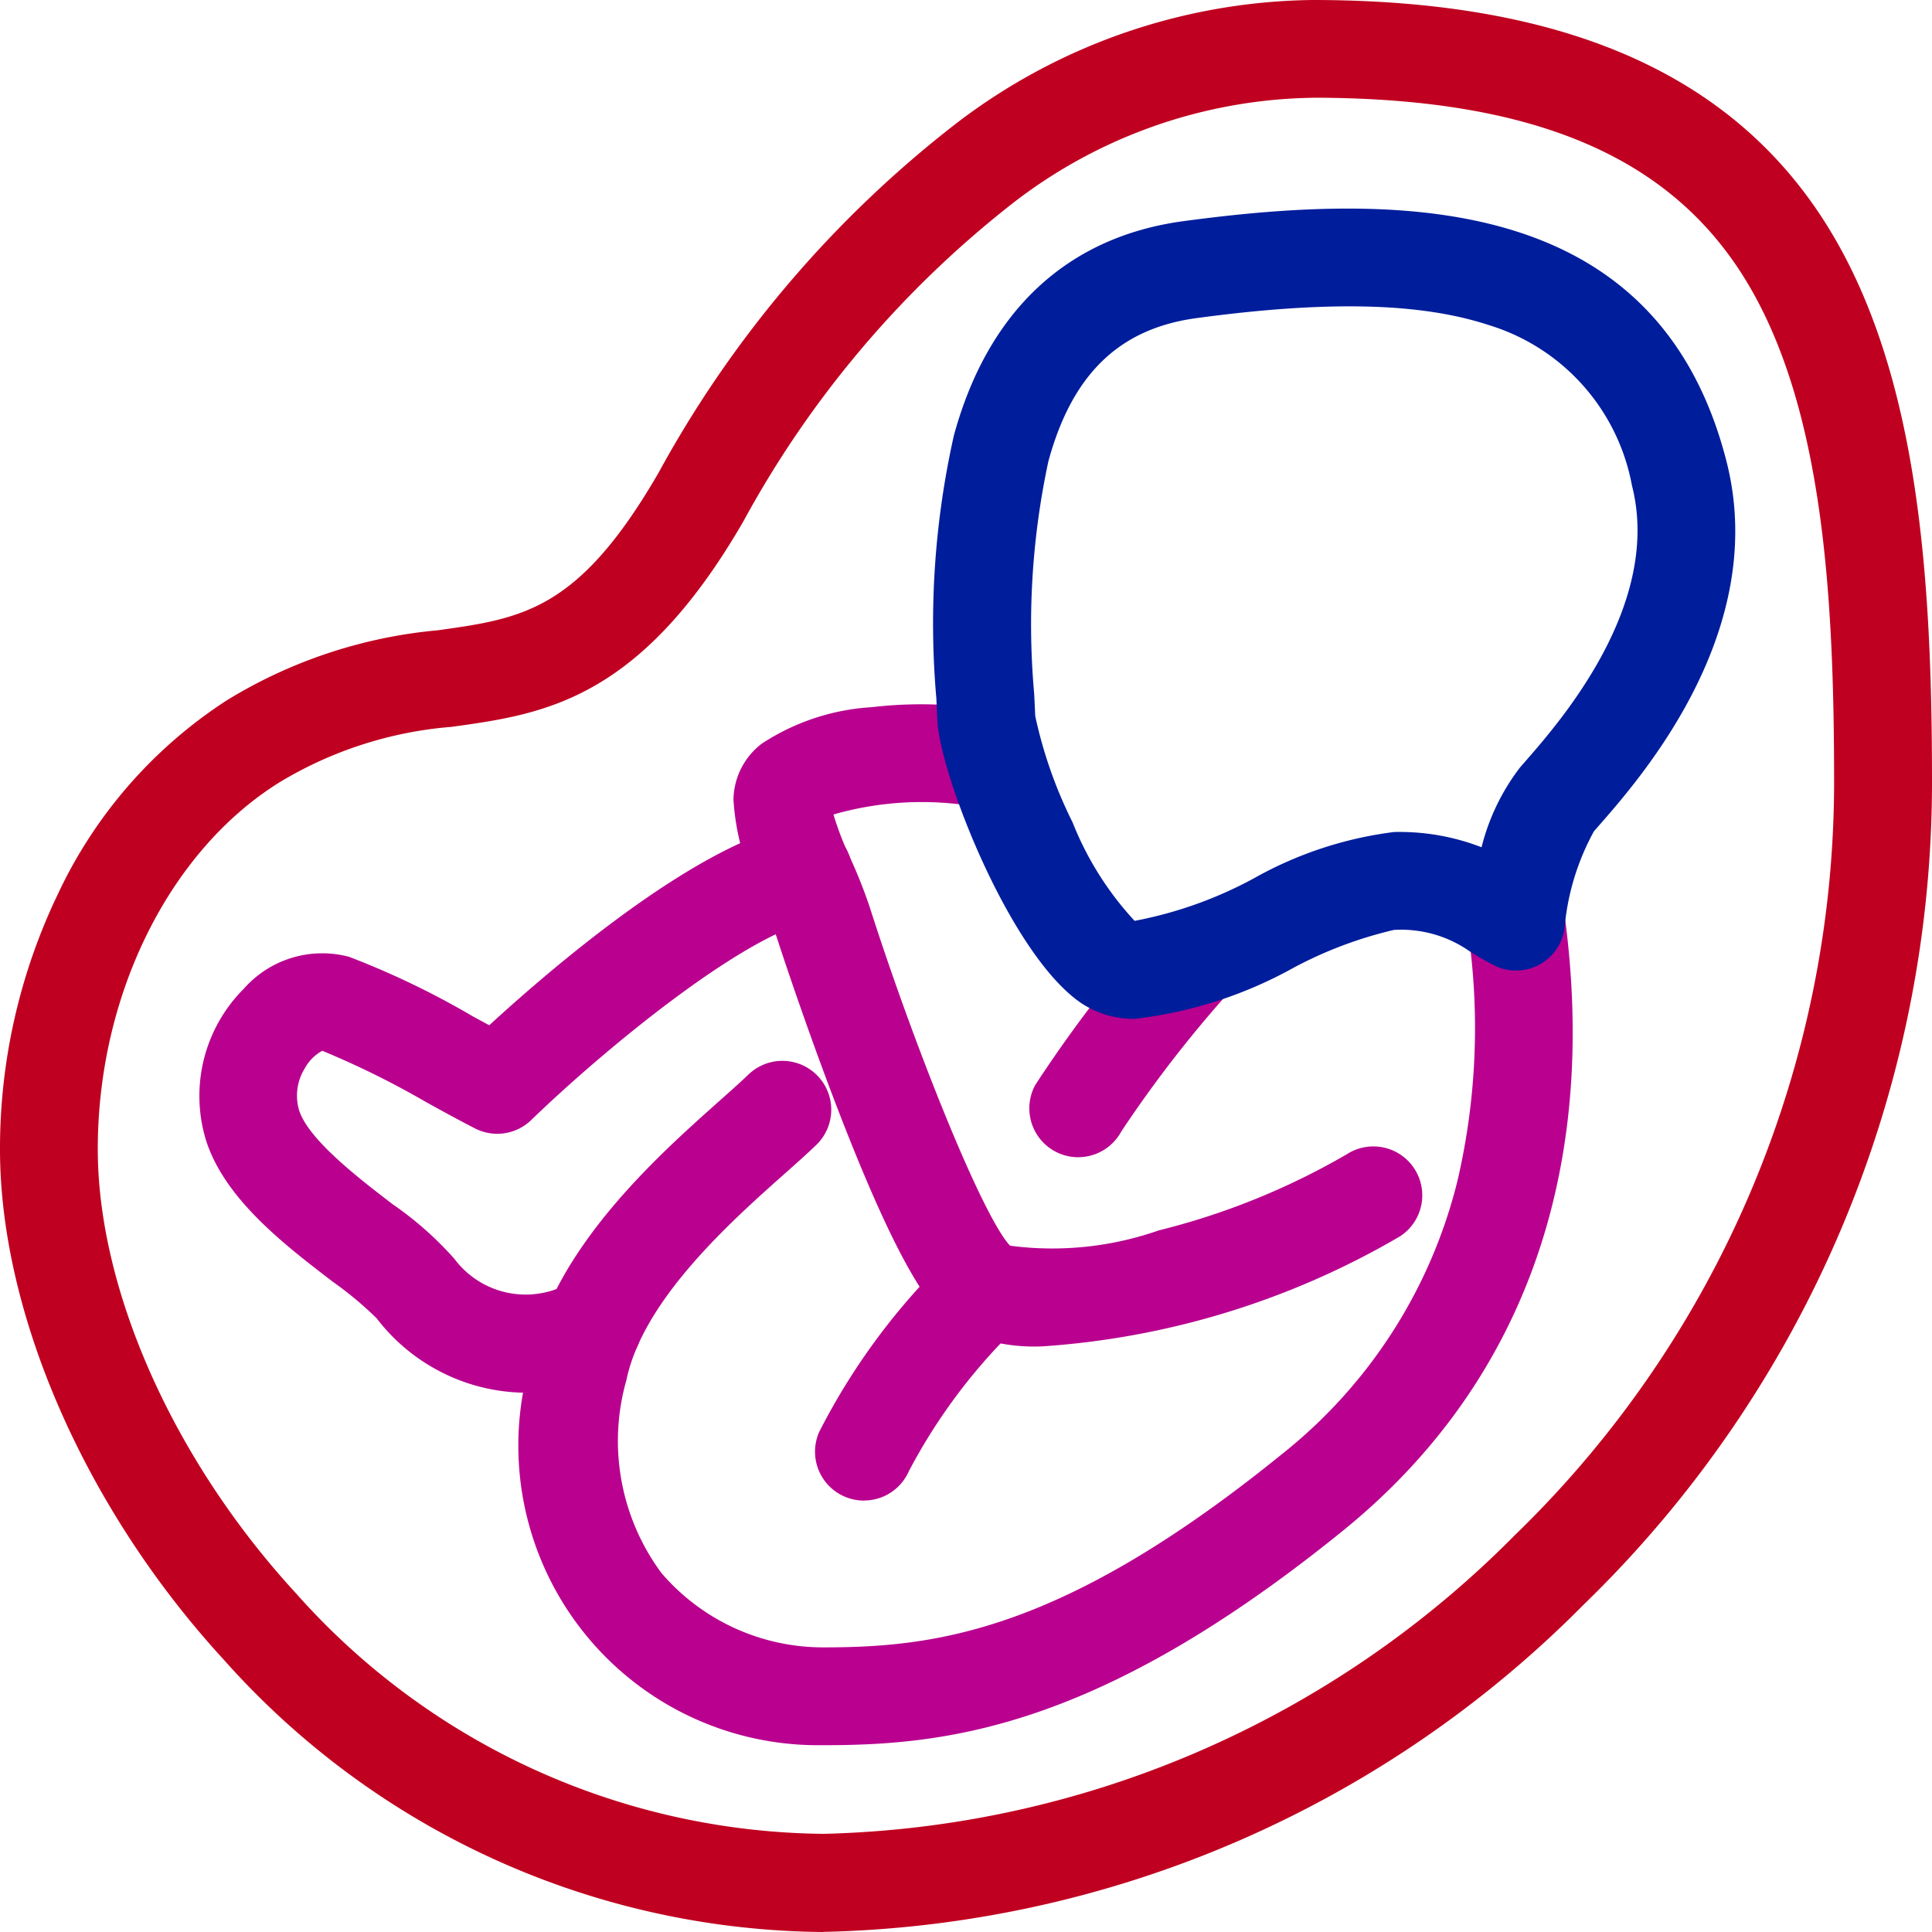 <svg id="Group_667" data-name="Group 667" xmlns="http://www.w3.org/2000/svg" xmlns:xlink="http://www.w3.org/1999/xlink" width="51.786" height="51.786" viewBox="0 0 51.786 51.786">
  <defs>
    <clipPath id="clip-path">
      <rect id="Rectangle_318" data-name="Rectangle 318" width="51.786" height="51.786" fill="none"/>
    </clipPath>
  </defs>
  <g id="Group_666" data-name="Group 666" clip-path="url(#clip-path)">
    <path id="Path_485" data-name="Path 485" d="M22.064,51.786A21.729,21.729,0,0,1,6,44.489c-3.7-4.025-6-9.266-6-13.68a15.748,15.748,0,0,1,1.557-6.855,12.5,12.5,0,0,1,4.519-5.18,13.064,13.064,0,0,1,5.662-1.88c2.274-.318,3.775-.528,5.914-4.222a30.032,30.032,0,0,1,7.981-9.365A16,16,0,0,1,35.18,0c6.774,0,11.3,2,13.827,6.1,2.442,3.962,2.779,9.49,2.779,14.874a30.712,30.712,0,0,1-9.347,22.047,29.585,29.585,0,0,1-20.375,8.762M35.18,2.621a13.442,13.442,0,0,0-8,2.8,27.468,27.468,0,0,0-7.259,8.562c-2.779,4.8-5.341,5.158-7.819,5.5a10.53,10.53,0,0,0-4.632,1.5c-2.946,1.848-4.849,5.7-4.849,9.816,0,3.783,2.034,8.345,5.31,11.906a19.139,19.139,0,0,0,14.134,6.45A26.948,26.948,0,0,0,40.6,41.153a28.112,28.112,0,0,0,8.562-20.177c0-5-.289-10.092-2.389-13.5-2.042-3.314-5.727-4.857-11.6-4.857" transform="translate(0 0)" fill="#c00020"/>
    <path id="Path_486" data-name="Path 486" d="M141.47,246.595a8.033,8.033,0,0,1-7.839-10.315c.619-3.006,3.4-5.476,5.057-6.952.31-.276.578-.514.779-.708a1.31,1.31,0,0,1,1.82,1.885c-.239.231-.526.486-.858.781-1.417,1.26-3.788,3.368-4.232,5.522a5.951,5.951,0,0,0,.941,5.176,5.711,5.711,0,0,0,4.331,1.99c2.989,0,6.4-.4,12.286-5.17a13.463,13.463,0,0,0,4.726-7.37,18.092,18.092,0,0,0,.264-6.733,1.31,1.31,0,1,1,2.6-.348c.924,6.889-1.128,12.59-5.936,16.488-6.551,5.31-10.628,5.755-13.936,5.755" transform="translate(-119.406 -199.817)" fill="#b9008f"/>
    <path id="Path_487" data-name="Path 487" d="M195.808,197.309a4.808,4.808,0,0,1-2.033-.365c-.625-.3-1.438-.987-3.191-5.423-.87-2.2-1.64-4.5-1.864-5.193a11.36,11.36,0,0,0-.424-1.057,6.523,6.523,0,0,1-.731-2.62,1.927,1.927,0,0,1,.752-1.494,6.021,6.021,0,0,1,2.962-.983,11.349,11.349,0,0,1,3.316.1,1.31,1.31,0,0,1-.514,2.57,8.579,8.579,0,0,0-3.836.207,8.508,8.508,0,0,0,.451,1.168,13.445,13.445,0,0,1,.52,1.311c1.182,3.7,3.015,8.281,3.762,9.079a8.639,8.639,0,0,0,3.987-.41,19.229,19.229,0,0,0,5.039-2.04,1.31,1.31,0,1,1,1.426,2.2,21.861,21.861,0,0,1-9.624,2.951" transform="translate(-167.905 -161.219)" fill="#b9008f"/>
    <path id="Path_488" data-name="Path 488" d="M209.72,324.014a1.311,1.311,0,0,1-1.2-1.836,17.685,17.685,0,0,1,3.58-4.8,1.31,1.31,0,0,1,1.8,1.908,15.238,15.238,0,0,0-2.975,3.941,1.311,1.311,0,0,1-1.2.785" transform="translate(-186.564 -283.792)" fill="#b9008f"/>
    <path id="Path_489" data-name="Path 489" d="M264.524,240.168a1.311,1.311,0,0,1-1.153-1.932,35.329,35.329,0,0,1,3.159-4.144,1.31,1.31,0,0,1,1.981,1.715,32.834,32.834,0,0,0-2.832,3.671,1.311,1.311,0,0,1-1.155.689" transform="translate(-235.624 -209.149)" fill="#b9008f"/>
    <path id="Path_490" data-name="Path 490" d="M59.642,225.88a5.078,5.078,0,0,1-3.978-1.995,9.549,9.549,0,0,0-1.17-.976c-1.289-.986-2.894-2.212-3.4-3.783a4.062,4.062,0,0,1,1.01-4.075,2.8,2.8,0,0,1,2.821-.855,22.3,22.3,0,0,1,3.324,1.6l.433.235c1.609-1.478,5.465-4.805,8.153-5.374a1.31,1.31,0,1,1,.542,2.564c-1.917.405-5.66,3.5-7.568,5.348a1.31,1.31,0,0,1-1.514.224c-.413-.213-.863-.458-1.3-.7a23.29,23.29,0,0,0-2.79-1.379,1.2,1.2,0,0,0-.474.483,1.38,1.38,0,0,0-.145,1.115c.258.794,1.609,1.827,2.5,2.511a9.137,9.137,0,0,1,1.663,1.47,2.383,2.383,0,0,0,3.1.637,1.31,1.31,0,0,1,1.228,2.315,5.162,5.162,0,0,1-2.434.631" transform="translate(-45.568 -188.549)" fill="#b9008f"/>
    <path id="Path_491" data-name="Path 491" d="M244.169,75.067a2.531,2.531,0,0,1-1.474-.429c-1.91-1.313-3.788-6.16-3.845-7.583-.007-.174-.017-.369-.027-.581a23,23,0,0,1,.471-7.046c.911-3.337,3.039-5.323,6.153-5.742,5.81-.783,12.716-.759,14.555,6.437,1.159,4.536-2.279,8.462-3.409,9.753l-.144.165a6.57,6.57,0,0,0-.786,2.579,1.311,1.311,0,0,1-1.9,1.009c-.236-.122-.444-.249-.628-.36a3.2,3.2,0,0,0-2.047-.585,11.027,11.027,0,0,0-2.664,1,11.488,11.488,0,0,1-4.251,1.38m-.036-2.623a10.98,10.98,0,0,0,3.194-1.138,10.25,10.25,0,0,1,3.758-1.243,6.08,6.08,0,0,1,2.348.408,5.842,5.842,0,0,1,1.028-2.135l.162-.186c.9-1.033,3.659-4.178,2.841-7.377a5.549,5.549,0,0,0-3.841-4.3c-1.829-.6-4.315-.659-7.825-.186-2.074.279-3.337,1.5-3.975,3.836a20.817,20.817,0,0,0-.382,6.225c.011.221.021.425.029.606a11.994,11.994,0,0,0,1,2.848,8.475,8.475,0,0,0,1.666,2.645" transform="translate(-213.725 -47.758)" fill="#001d9c"/>
  </g>
</svg>
